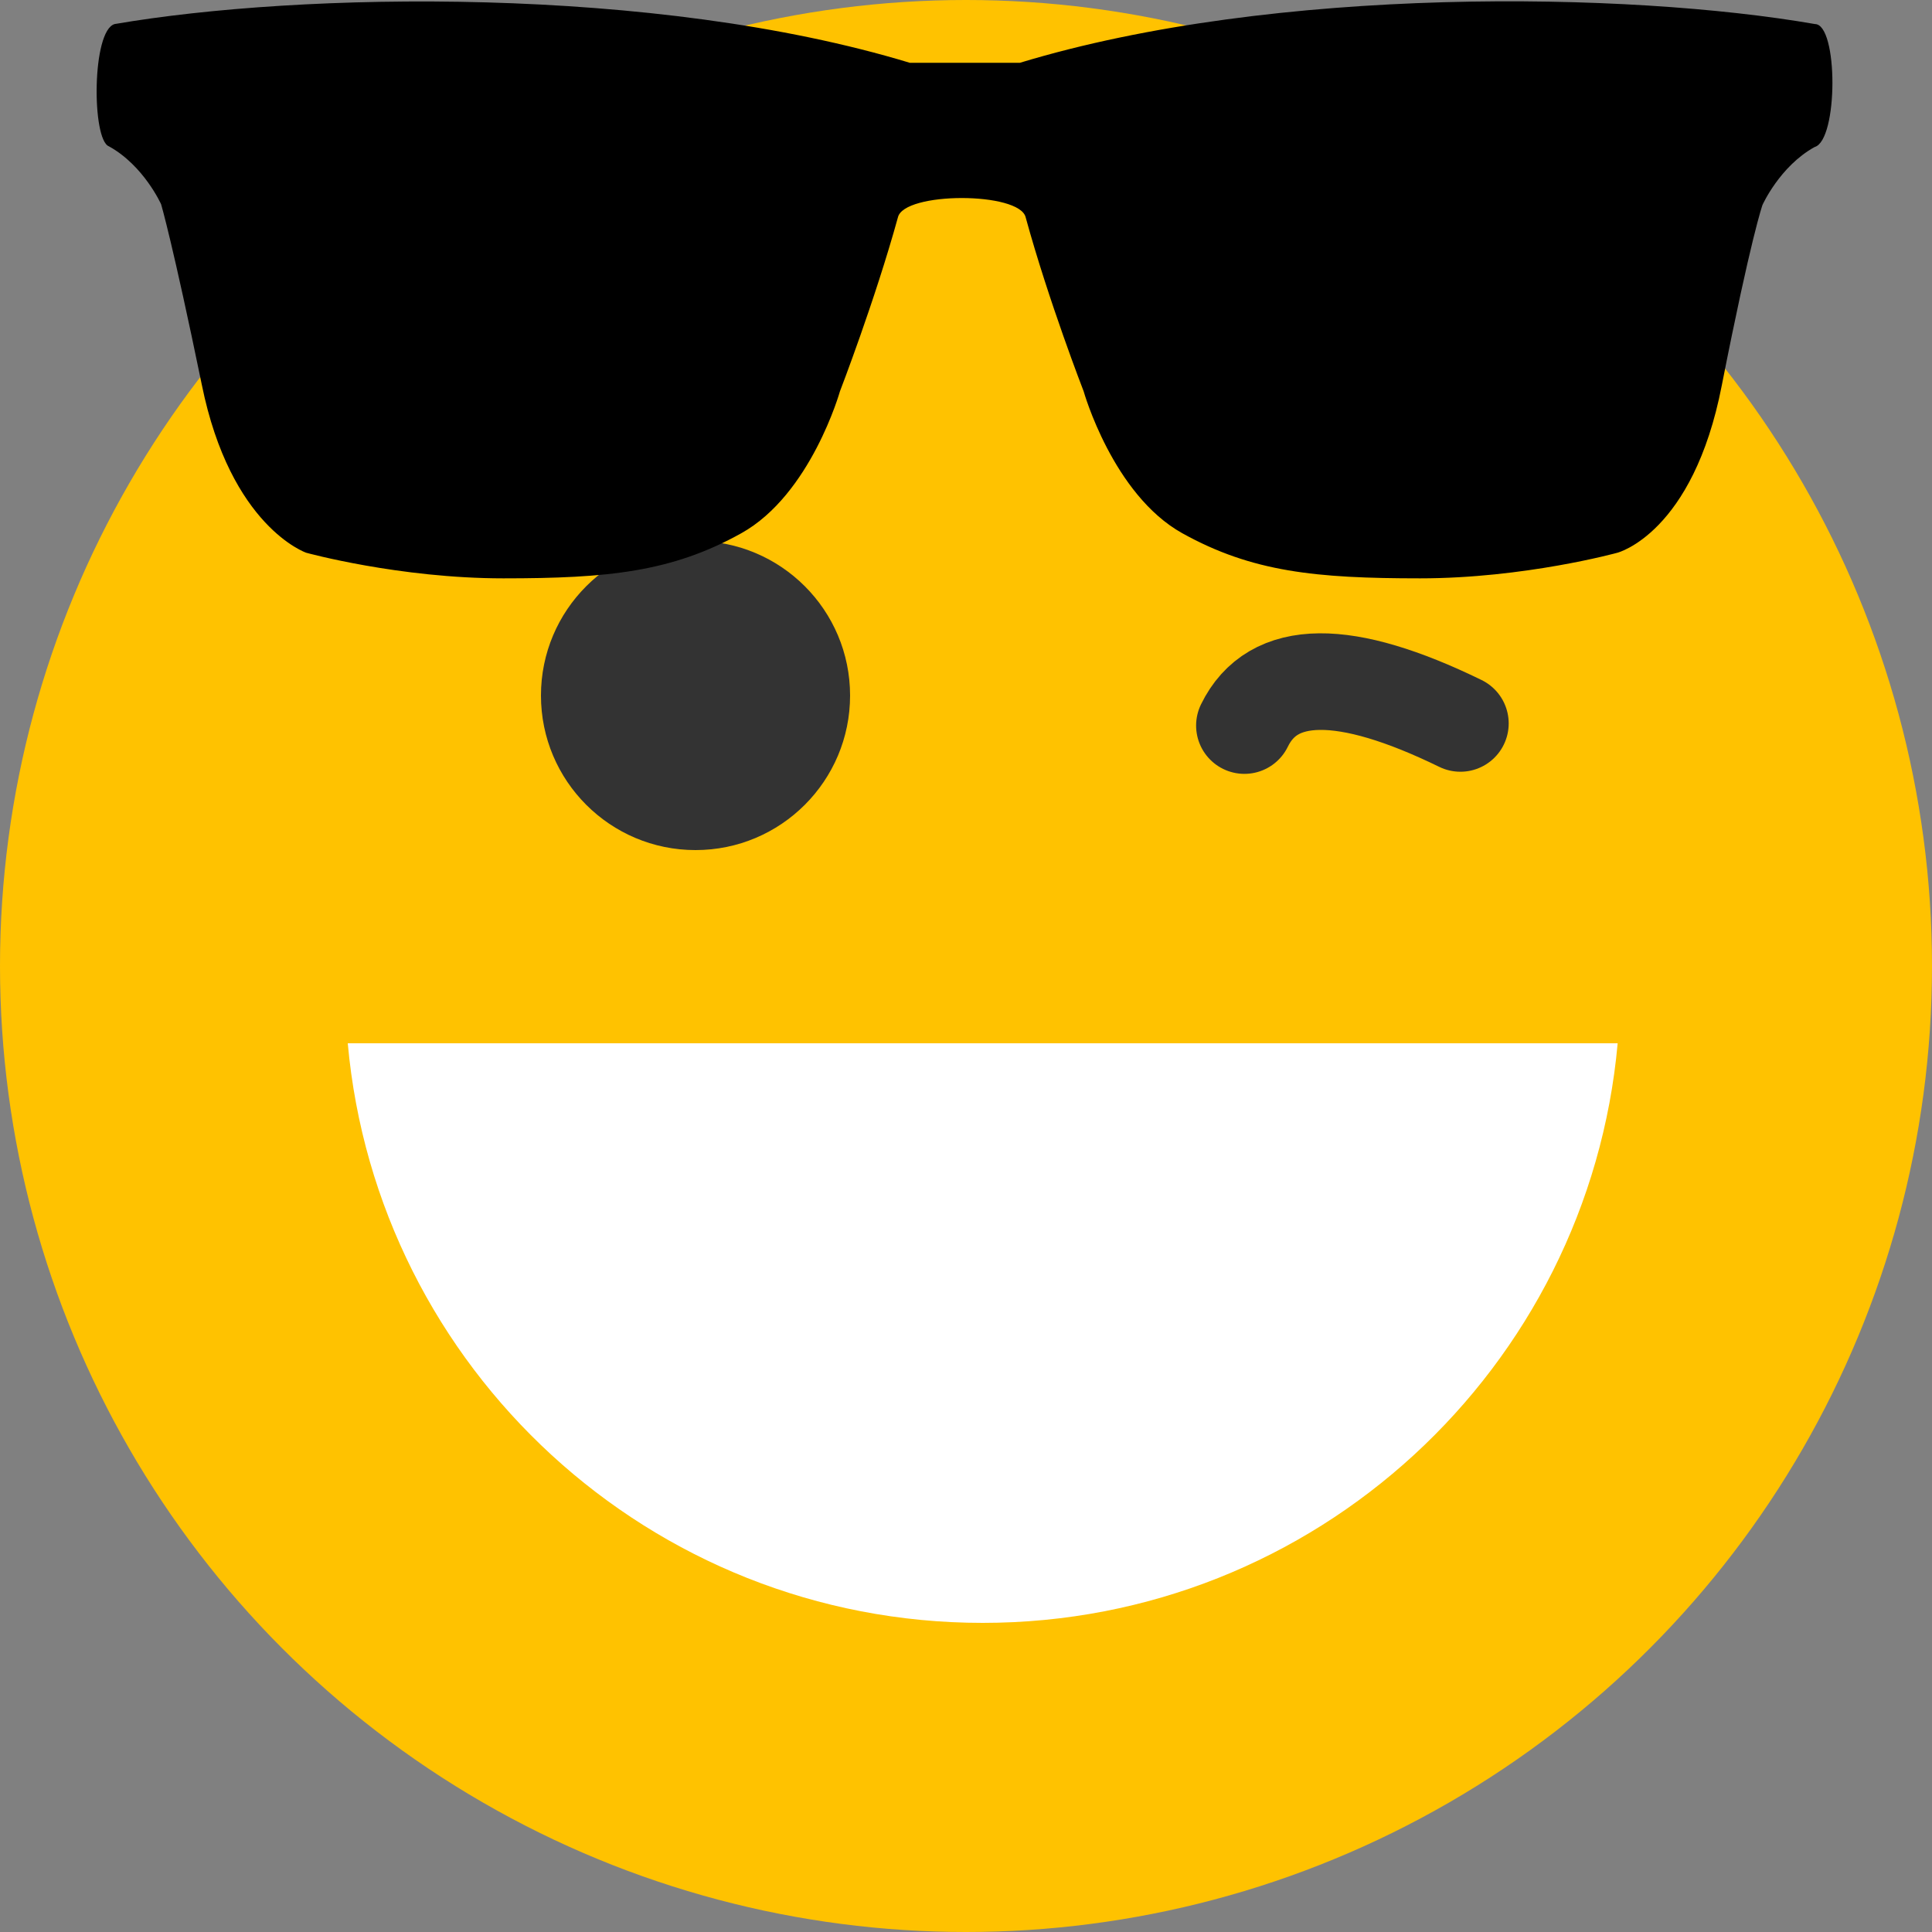 <?xml version="1.0" encoding="UTF-8" standalone="no"?>
<svg width="20px" height="20px" viewBox="0 0 20 20" version="1.1" xmlns="http://www.w3.org/2000/svg" xmlns:xlink="http://www.w3.org/1999/xlink">
    <rect x="0" y="0" width="20" height="20" fill="#808080" stroke="none"/>
    <!-- Generator: Sketch 44.1 (41455) - http://www.bohemiancoding.com/sketch -->
    <title>icon-rating-fabulous</title>
    <desc>Created with Sketch.</desc>
    <defs></defs>
    <g id="Pages" stroke="none" stroke-width="1" fill="none" fill-rule="evenodd">
        <g id="icon-rating-fabulous">
            <circle id="Oval-4" fill="#FFC200" fill-rule="evenodd" cx="10" cy="10" r="10"></circle>
            <path d="M3.6,10.8 C3.903,14.164 6.73,16.8 10.173,16.8 C13.616,16.8 16.443,14.164 16.746,10.8 L3.6,10.8 Z" id="Combined-Shape" fill="#FFFFFF" fill-rule="evenodd"></path>
            <circle id="Oval-5" fill="#333333" fill-rule="evenodd" cx="7.2" cy="7.2" r="1.6"></circle>
            <g id="sunglasses-black-tool" stroke-width="1" fill-rule="evenodd" transform="translate(1, 0)" fill="#000000">
                <path d="M17.788,0.249 C15.866,-0.086 12.2,-0.152 9.558,0.65 C9.379,0.65 8.597,0.65 8.418,0.65 C5.776,-0.152 2.11,-0.082 0.187,0.249 C-0.051,0.315 -0.051,1.449 0.128,1.515 C0.489,1.714 0.668,2.115 0.668,2.115 C0.668,2.115 0.787,2.516 1.089,3.982 C1.387,5.454 2.17,5.722 2.17,5.722 C2.17,5.722 3.131,5.987 4.211,5.987 C5.292,5.987 5.955,5.921 6.674,5.52 C7.394,5.119 7.695,4.051 7.695,4.051 C7.695,4.051 8.056,3.116 8.295,2.251 C8.355,1.983 9.558,1.983 9.618,2.251 C9.856,3.12 10.218,4.051 10.218,4.051 C10.218,4.051 10.519,5.119 11.239,5.52 C11.961,5.921 12.621,5.987 13.701,5.987 C14.782,5.987 15.743,5.722 15.743,5.722 C15.743,5.722 16.526,5.523 16.824,3.989 C17.126,2.454 17.245,2.122 17.245,2.122 C17.245,2.122 17.424,1.721 17.785,1.522 C18.03,1.452 18.03,0.249 17.788,0.249 Z" id="Shape" fill-rule="nonzero"></path>
            </g>
            <path d="M15,7 C13.667,7 13,7.333 13,8" id="Path-4" stroke="#333333" stroke-width="1" stroke-linecap="round" stroke-linejoin="round" transform="translate(14, 7.5) rotate(26) translate(-14, -7.5) "></path>
        </g>
    </g>
</svg>